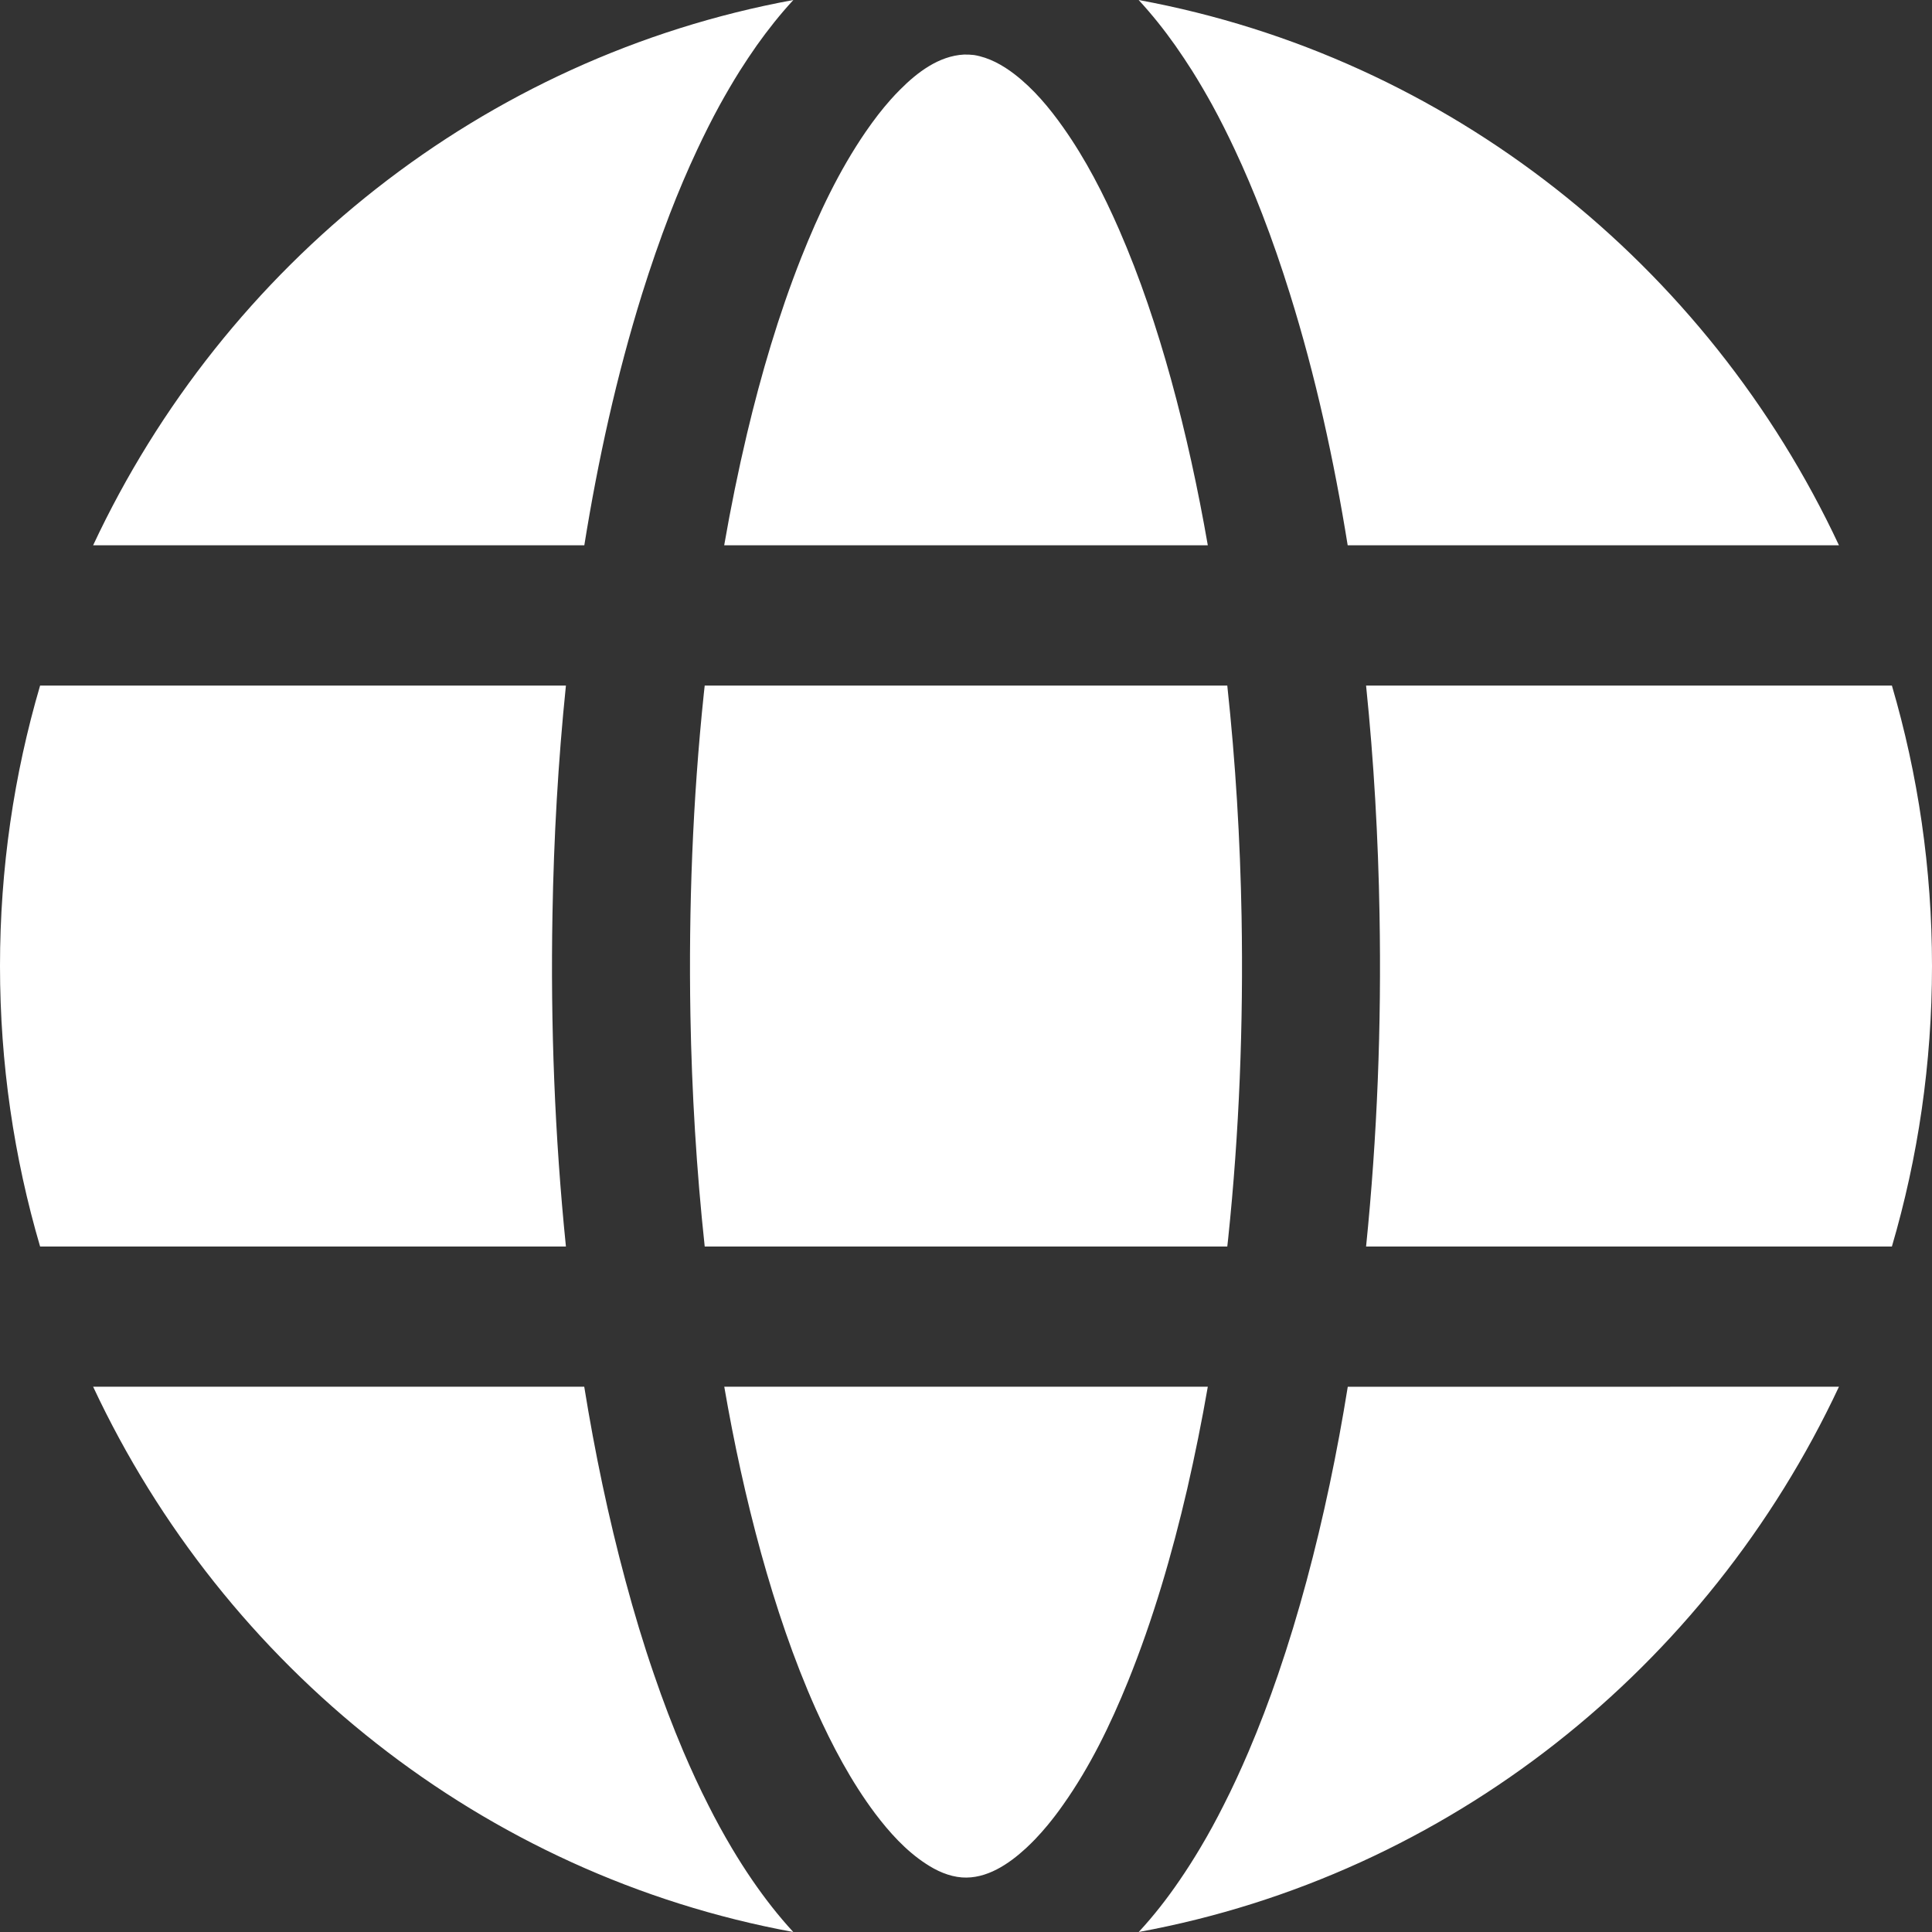 <svg width="25" height="25" viewBox="0 0 25 25" fill="none" xmlns="http://www.w3.org/2000/svg">
<rect x="0" y="0" width="25" height="25" fill="#333333" stroke="none"/>
<path fill-rule="evenodd" clip-rule="evenodd" d="M23.796 17.944C22.095 21.577 18.747 24.263 14.735 25C14.929 24.791 15.105 24.564 15.264 24.331C15.358 24.194 15.447 24.054 15.532 23.911C15.639 23.732 15.739 23.548 15.833 23.361C15.95 23.132 16.057 22.898 16.158 22.662C16.297 22.336 16.422 22.006 16.537 21.671C16.674 21.272 16.796 20.868 16.906 20.46C17.129 19.632 17.304 18.792 17.44 17.945L23.796 17.944ZM1.205 17.944H7.56C7.697 18.792 7.872 19.632 8.095 20.459C8.205 20.868 8.326 21.272 8.464 21.671C8.578 22.006 8.704 22.336 8.842 22.662C8.943 22.898 9.05 23.132 9.167 23.361C9.261 23.548 9.361 23.731 9.468 23.911C9.553 24.054 9.642 24.194 9.736 24.331C9.896 24.564 10.072 24.791 10.265 25C6.254 24.263 2.906 21.577 1.205 17.944L1.205 17.944ZM15.629 17.944C15.552 18.387 15.463 18.828 15.363 19.265C15.166 20.113 14.922 20.952 14.596 21.758C14.37 22.315 14.105 22.862 13.758 23.352C13.694 23.444 13.626 23.533 13.555 23.619C13.504 23.681 13.45 23.741 13.395 23.799C13.357 23.838 13.319 23.876 13.279 23.913C13.054 24.121 12.765 24.317 12.448 24.294C12.279 24.281 12.119 24.209 11.978 24.115C11.721 23.947 11.508 23.71 11.323 23.465C11.014 23.052 10.769 22.589 10.557 22.117C10.266 21.465 10.039 20.784 9.848 20.096C9.653 19.388 9.497 18.669 9.372 17.944L15.629 17.944ZM24.481 8.871C24.819 10.021 25 11.239 25 12.5C25 13.761 24.819 14.979 24.481 16.13H17.677C17.822 14.702 17.877 13.265 17.851 11.831C17.834 10.843 17.778 9.854 17.677 8.871L24.481 8.871ZM0.519 8.871H7.323C7.222 9.854 7.166 10.843 7.149 11.831C7.123 13.265 7.178 14.702 7.323 16.13H0.519C0.181 14.979 0 13.761 0 12.5C0 11.239 0.181 10.021 0.519 8.871V8.871ZM15.881 8.871C15.988 9.864 16.048 10.864 16.066 11.863C16.09 13.254 16.037 14.647 15.892 16.031C15.888 16.064 15.885 16.097 15.881 16.13H9.119C9.012 15.136 8.952 14.136 8.934 13.137C8.91 11.746 8.963 10.354 9.108 8.97L9.119 8.871H15.881ZM14.734 1.17251e-05C18.746 0.738 22.095 3.422 23.796 7.056H17.439C17.262 5.956 17.023 4.863 16.691 3.801C16.582 3.452 16.464 3.108 16.332 2.767C16.223 2.485 16.105 2.206 15.976 1.932C15.885 1.738 15.789 1.546 15.686 1.358C15.604 1.21 15.518 1.062 15.427 0.917C15.357 0.807 15.284 0.697 15.209 0.59C15.065 0.386 14.906 0.186 14.734 0L14.734 1.17251e-05ZM10.266 1.17251e-05C10.094 0.186 9.936 0.386 9.791 0.59C9.716 0.697 9.643 0.807 9.573 0.917C9.482 1.062 9.396 1.21 9.314 1.358C9.211 1.546 9.115 1.738 9.024 1.932C8.895 2.206 8.777 2.485 8.668 2.767C8.537 3.108 8.418 3.453 8.309 3.801C7.978 4.863 7.738 5.956 7.561 7.056H1.205C2.905 3.422 6.254 0.738 10.266 2.34502e-05L10.266 1.17251e-05ZM15.629 7.056C15.503 6.332 15.347 5.613 15.152 4.905C14.97 4.247 14.754 3.597 14.481 2.971C14.28 2.511 14.048 2.059 13.758 1.649C13.579 1.395 13.375 1.151 13.129 0.961C12.973 0.841 12.798 0.744 12.604 0.712C12.561 0.707 12.518 0.705 12.474 0.706C12.148 0.723 11.868 0.937 11.645 1.162C11.604 1.203 11.564 1.245 11.526 1.288C11.47 1.351 11.416 1.416 11.364 1.483C11.307 1.556 11.254 1.631 11.201 1.707C10.856 2.21 10.592 2.769 10.367 3.336C10.075 4.075 9.85 4.84 9.666 5.613C9.553 6.091 9.455 6.573 9.371 7.056L15.629 7.056Z" fill="white"/>
</svg>
